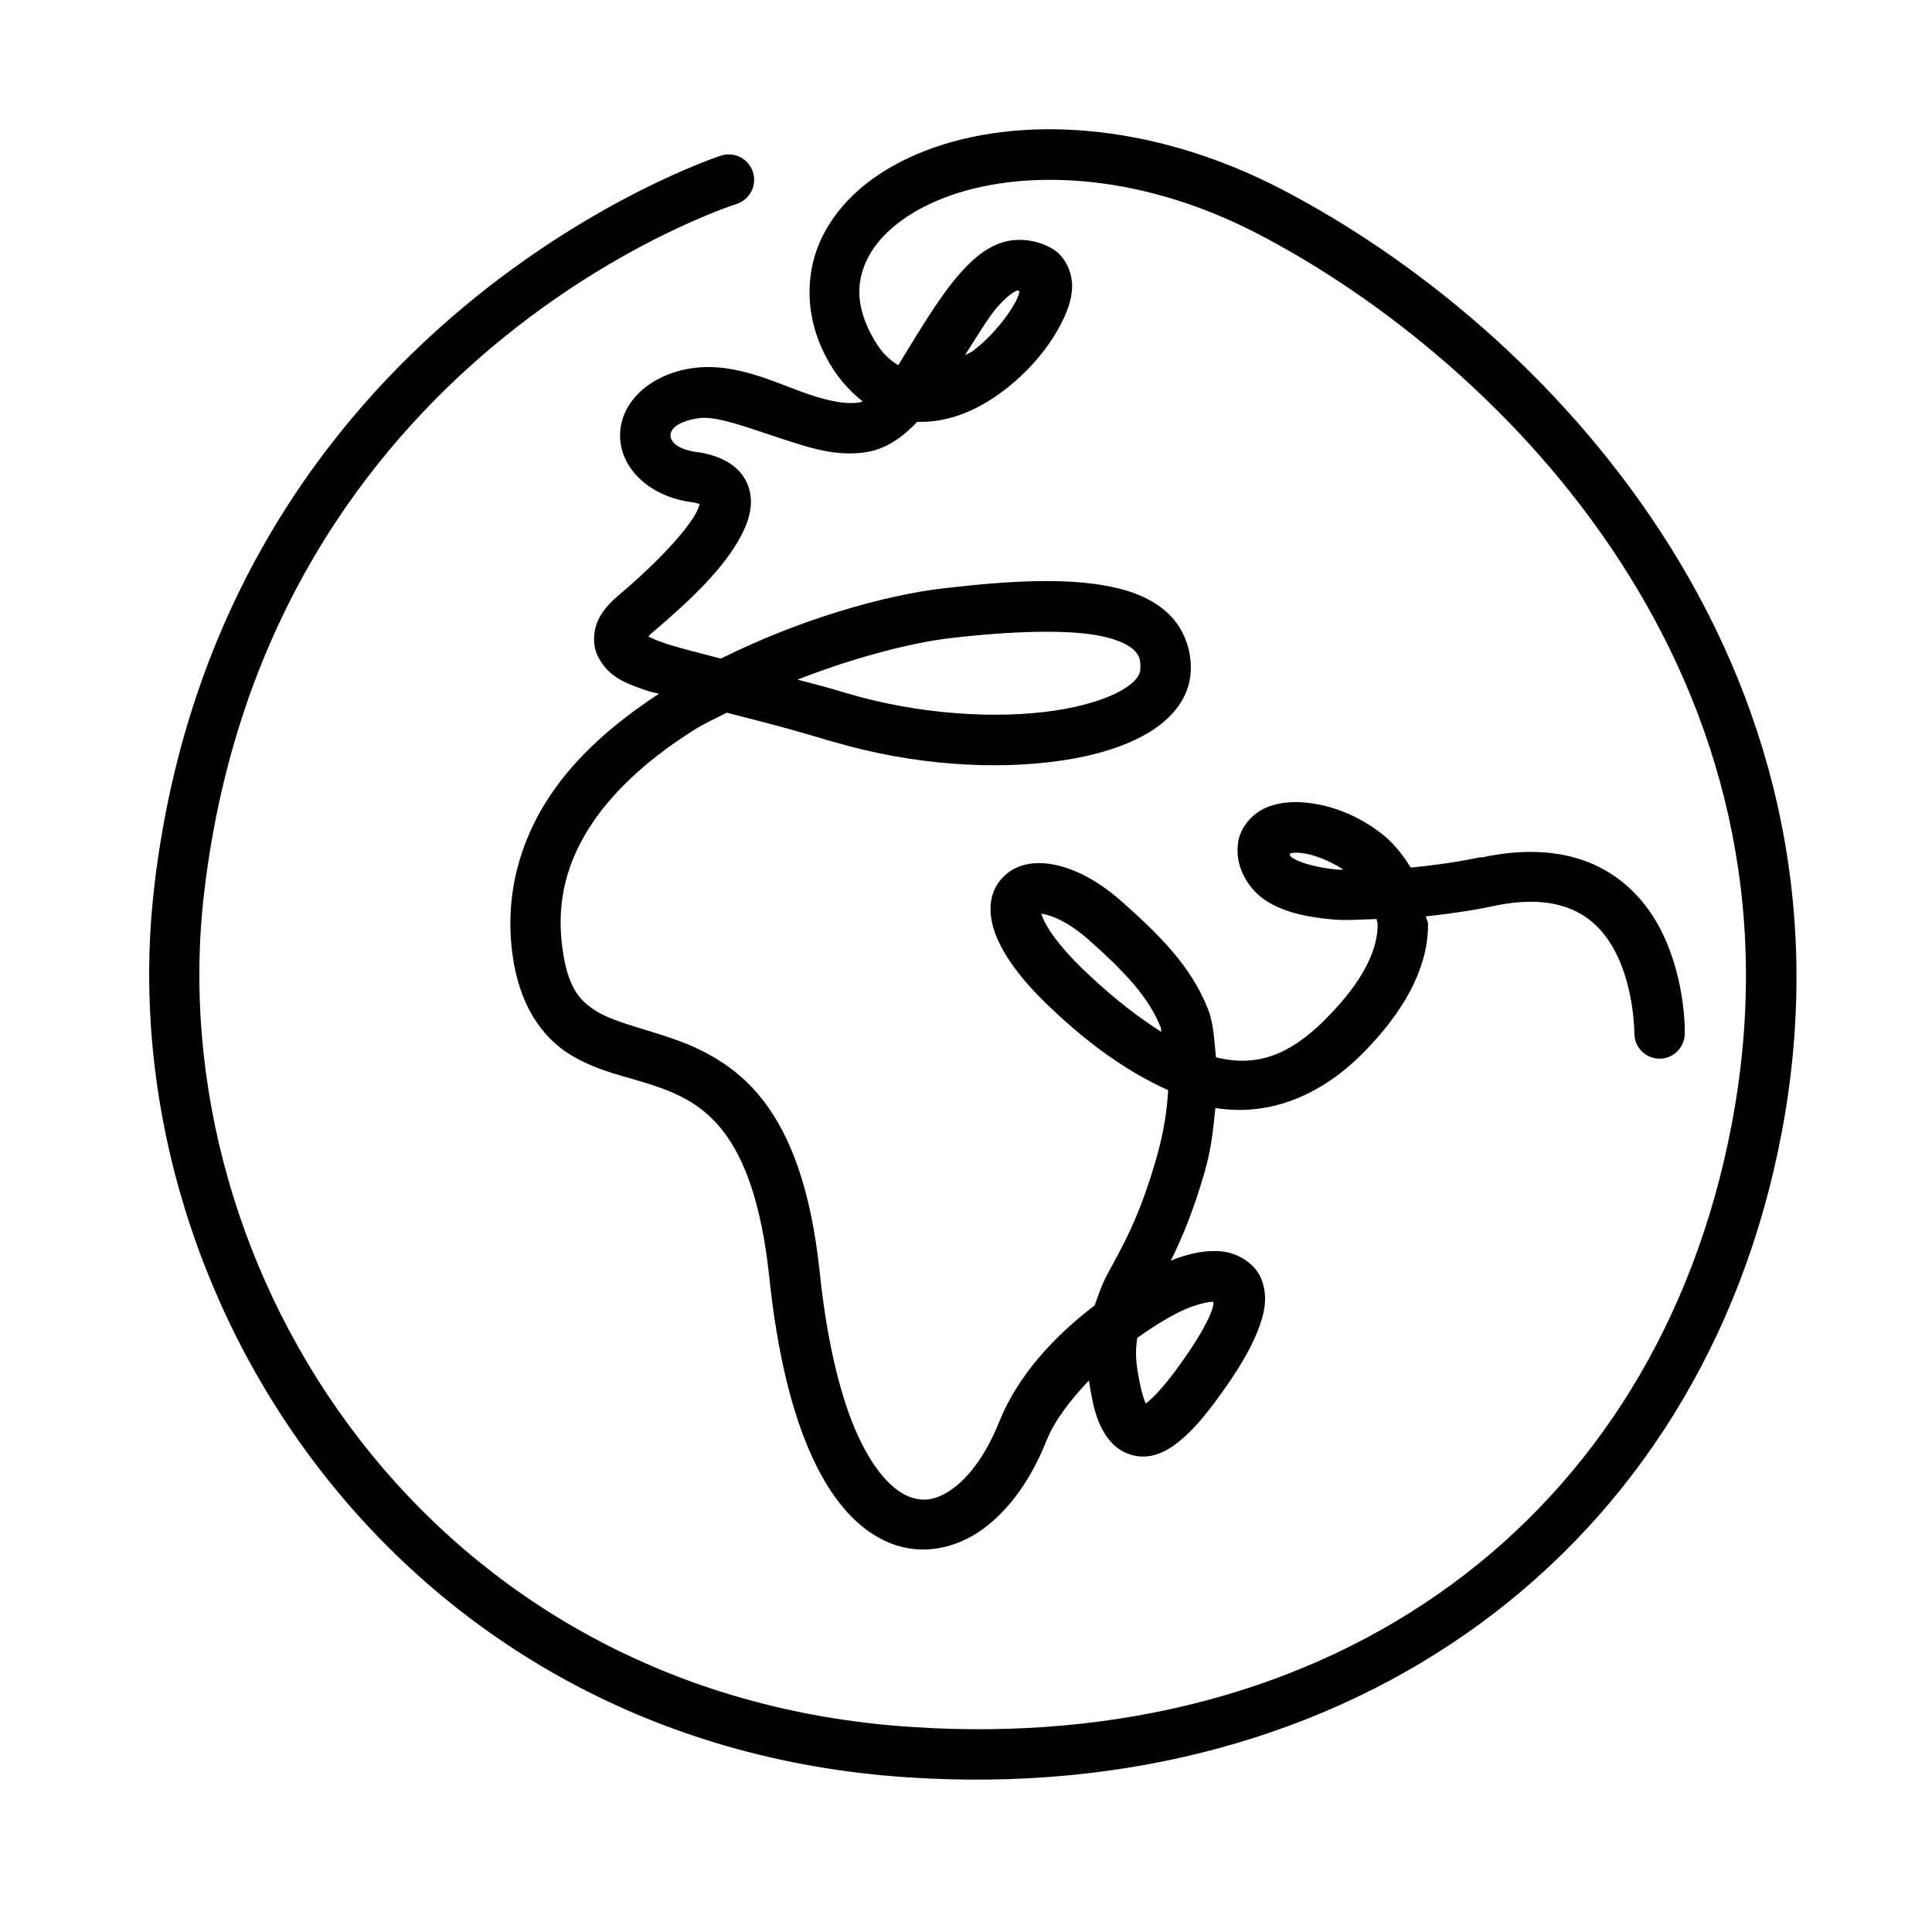 <?xml version="1.0" encoding="utf-8"?>
<!-- Generated by IcoMoon.io -->
<!DOCTYPE svg PUBLIC "-//W3C//DTD SVG 1.1//EN" "http://www.w3.org/Graphics/SVG/1.1/DTD/svg11.dtd">
<svg version="1.1" xmlns="http://www.w3.org/2000/svg" xmlns:xlink="http://www.w3.org/1999/xlink" width="512" height="512" viewBox="0 0 512 512">
<path fill="#000000" d="M288.291 34.713c-16.084-1.428-30.784 0.523-42.852 5.148s-21.597 11.919-26.852 21.565c-5.256 9.646-5.599 21.621 0.139 32.835 2.659 5.197 6.137 9.174 9.879 12.105-0.28 0.069-0.541 0.225-0.835 0.278-2.885 0.523-6.835-0.104-11.548-1.531-9.424-2.853-20.595-9.37-32.974-7.513-11.012 1.651-19.022 9.043-18.922 17.948 0.1 8.867 8.145 16.096 18.922 17.53 0.047 0.006 0.093-0.006 0.139 0 2.554 0.465 2.504 0.919 2.226 0.279-0.295-0.68 0.149 0.121-1.113 2.505-2.525 4.765-10.215 13.122-20.174 21.565-2.454 2.056-4.347 3.974-5.704 6.679s-1.69 6.641-0.279 9.6c2.823 5.919 7.812 7.486 13.495 9.461 0.645 0.225 2.1 0.475 2.782 0.696-11.337 7.425-21.687 16.199-28.939 27.131-7.843 11.822-11.989 26.107-9.879 41.879 1.737 13.151 7.573 21.755 15.026 26.435s15.374 5.971 22.4 8.348c7.026 2.377 13.191 5.337 18.505 12.243s9.96 18.322 12.105 38.261c2.167 20.875 6.177 36.686 11.548 48.279s12.27 19.211 20.591 22.539c8.322 3.329 17.4 1.429 24.487-3.757s12.813-13.257 16.835-23.374c2.214-5.502 6.476-10.937 11.269-16 0.639 3.954 1.277 7.665 2.505 10.713 1.512 3.759 4.108 7.715 8.904 9.043s9.067-0.807 12.522-3.618c3.455-2.811 6.852-6.723 10.713-12.104 4.825-6.627 8.075-12.144 10.017-16.974s2.825-9.238 1.113-13.774c-1.712-4.536-6.664-7.158-10.713-7.513s-7.931 0.471-12.104 1.948c-0.394 0.139-0.853 0.406-1.252 0.557 2.873-5.866 5.975-13.051 9.043-23.791 1.788-6.258 2.195-11.408 2.783-16.695 13.481 2.157 27.878-2.481 40.626-16.139 11.003-11.601 15.82-22.673 15.721-32.696-0.007-0.728-0.497-1.24-0.557-1.948 5.964-0.674 11.973-1.482 17.392-2.643 10.575-2.316 17.597-1.103 22.539 1.392s8.219 6.537 10.574 11.269c4.709 9.465 4.731 20.869 4.731 20.869-0.001 0.039-0.002 0.087-0.002 0.134 0 3.688 2.99 6.679 6.679 6.679 3.687 0 6.675-2.987 6.679-6.673 0-0 0.411-13.861-6.122-26.992-3.267-6.565-8.518-13.055-16.557-17.113s-18.505-5.308-31.305-2.505v-0.139c-5.747 1.232-12.267 2.177-18.644 2.782-2.019-3.251-4.315-6.215-7.096-8.487-6.459-5.275-14.093-8.191-21.148-8.765-3.527-0.287-7.099 0.005-10.435 1.53s-6.497 4.987-7.096 9.183c0 0.020-0 0.045-0 0.070s0 0.049 0 0.073c-0.897 6.454 3.070 12.657 8.070 15.579s10.865 4.045 17.392 4.591c3.524 0.295 7.466-0.053 11.269-0.139 0.050 0.496 0.273 0.872 0.279 1.392 0.055 5.56-2.627 13.382-12.104 23.374-11.356 12.168-20.426 14.269-30.469 11.965-0.089-0.021-0.19-0.118-0.279-0.139-0.45-4.375-0.603-8.865-2.087-12.661-4.438-11.355-12.84-19.678-22.817-28.522-5.526-4.899-11.067-8.047-16.418-9.461s-11.521-1.204-15.582 3.478c-4.063 4.682-3.32 11.113-0.557 16.835s7.72 11.903 15.582 19.061c9.346 8.654 18.974 15.398 29.217 20.035-0.31 5.094-1.014 10.647-3.061 17.808-4.721 16.524-9.336 24.059-13.079 31.026-1.363 2.537-2.363 5.407-3.339 8.209-10.488 7.947-20.289 18.382-25.322 30.887-3.324 8.36-7.783 14.368-12.105 17.531s-7.904 3.795-11.826 2.226c-3.922-1.569-8.877-6.194-13.357-15.861s-8.233-24.103-10.296-43.965c-2.308-21.466-7.568-35.567-14.887-45.079s-16.654-13.952-24.765-16.695c-8.111-2.743-15.106-4.262-19.618-7.096s-7.524-6.389-8.905-16.835c-1.673-12.5 1.401-23.064 7.792-32.696s16.231-18.132 27.548-25.183c2.602-1.621 5.476-2.851 8.209-4.313 9.086 2.314 16.413 4.137 27.965 7.652 0.020 0 0.045 0 0.070 0s0.049 0 0.073-0c21.244 6.304 43.221 7.63 60.796 5.008 8.788-1.31 16.584-3.655 22.678-7.235s11.040-9.089 11.409-16.279c0.303-5.91-1.952-11.651-5.983-15.444s-9.291-5.889-15.165-7.095c-11.748-2.413-26.807-1.62-44.243 0.417-15.277 1.762-37.74 7.971-59.13 18.643-4.326-1.134-11.855-3.029-14.748-4.035-3.5-1.216-3.977-1.657-4.452-1.809 0.389-0.429 0.374-0.494 1.113-1.113 10.522-8.921 18.998-17.203 23.374-25.461 2.188-4.129 3.829-9.073 1.669-14.052s-7.434-7.362-12.8-8.209c-0.020 0-0.045-0.001-0.070-0.001s-0.049 0-0.073 0.001c-6.513-0.835-7.359-3.451-7.37-4.452s0.716-3.572 7.513-4.591c5.43-0.814 15.964 3.716 27.131 7.096 5.583 1.69 11.497 2.954 17.809 1.808 4.72-0.856 9.132-3.868 12.939-7.93 8.538 0.296 16.403-3.352 22.818-8.209 6.671-5.050 11.905-11.289 15.165-17.531 1.63-3.121 2.885-6.249 3.061-9.739s-1.47-8.233-5.287-10.435c-4.272-2.465-9.581-3.001-13.913-1.391s-7.627 4.677-10.713 8.209c-5.323 6.091-10.505 14.858-16.139 24.070-2.452-1.412-4.873-3.597-7.374-8.487-4.057-7.93-3.704-14.418-0.417-20.452s10.176-11.665 20.035-15.444c19.718-7.557 50.721-7.208 83.061 9.6 32.856 17.077 70.1 46.858 96 86.817s40.659 89.932 29.635 148.731c-19.91 105.608-106.083 167.526-217.321 160.139-128.043-8.219-199.572-120.868-187.548-221.357 16.93-143.26 141.078-182.261 141.078-182.261 2.719-0.907 4.644-3.428 4.644-6.4 0-3.718-3.014-6.731-6.732-6.731-0.746 0-1.464 0.121-2.135 0.346 0.048-0.014-132.212 42.908-150.074 193.377-0.005 0.047 0.005 0.092 0 0.139-12.822 107.8 64.41 227.474 199.792 236.243 0.047 0.003 0.092-0.003 0.139 0 116.646 7.687 210.333-59.519 231.374-171.13 11.682-62.301-4.308-116.036-31.721-158.331s-66.053-73.314-100.87-91.409c-17.667-9.182-35.256-14.014-51.339-15.444zM269.507 77.008c0.272-0.101 0.511 0.188 0.695 0.139-0.216 0.789-0.305 1.364-0.974 2.644-2.111 4.040-6.392 9.419-11.409 13.218-0.675 0.511-1.399 0.664-2.087 1.113 2.783-4.317 6.243-10.094 8.487-12.661 2.312-2.645 4.262-4.072 5.287-4.452zM274.795 167.444c6.791-0.115 12.553 0.205 16.974 1.113s7.245 2.317 8.626 3.618c1.382 1.3 1.951 2.376 1.808 5.148-0.077 1.493-1.015 3.302-4.87 5.565s-10.179 4.288-17.808 5.426c-15.26 2.276-35.829 1.125-55.096-4.591-5.665-1.724-7.954-2.25-13.078-3.618 15.327-5.978 30.407-9.828 40.487-10.992 8.423-0.984 16.165-1.554 22.957-1.669zM344.499 226.018c3.276 0.267 7.7 1.95 11.548 4.452-0.42-0.027-0.983 0.035-1.392 0-5.438-0.456-9.827-1.754-11.826-2.922-1.257-0.734-0.919-1.031-0.974-1.392 0.647-0.138 1.276-0.25 2.644-0.139zM275.351 241.6c-0.779 0.898-0.562 0.135 2.087 0.835s6.723 2.756 10.991 6.539c9.612 8.52 16.069 15.362 19.2 23.374 0.123 0.315 0.025 0.791 0.139 1.113-5.962-3.764-12.063-8.495-18.365-14.331-7.052-6.421-11.070-11.732-12.661-15.026s-0.613-3.402-1.392-2.505zM321.543 344.974c-0.032 0.363 0.257 0.693-0.695 3.061-1.3 3.233-4.074 7.991-8.487 14.052-3.485 4.858-6.363 7.959-8.209 9.461s-1.875 0.925-0.695 1.252c1.18 0.327 0.783 0.693 0-1.252-0.772-1.92-1.6-5.356-2.226-9.878-0.007-0.063 0.007-0.077 0-0.139-0.342-3.084-0.121-4.99 0.139-6.957 5.238-3.746 10.382-6.852 14.608-8.348 2.612-0.925 4.385-1.219 5.565-1.252z"></path>
</svg>
